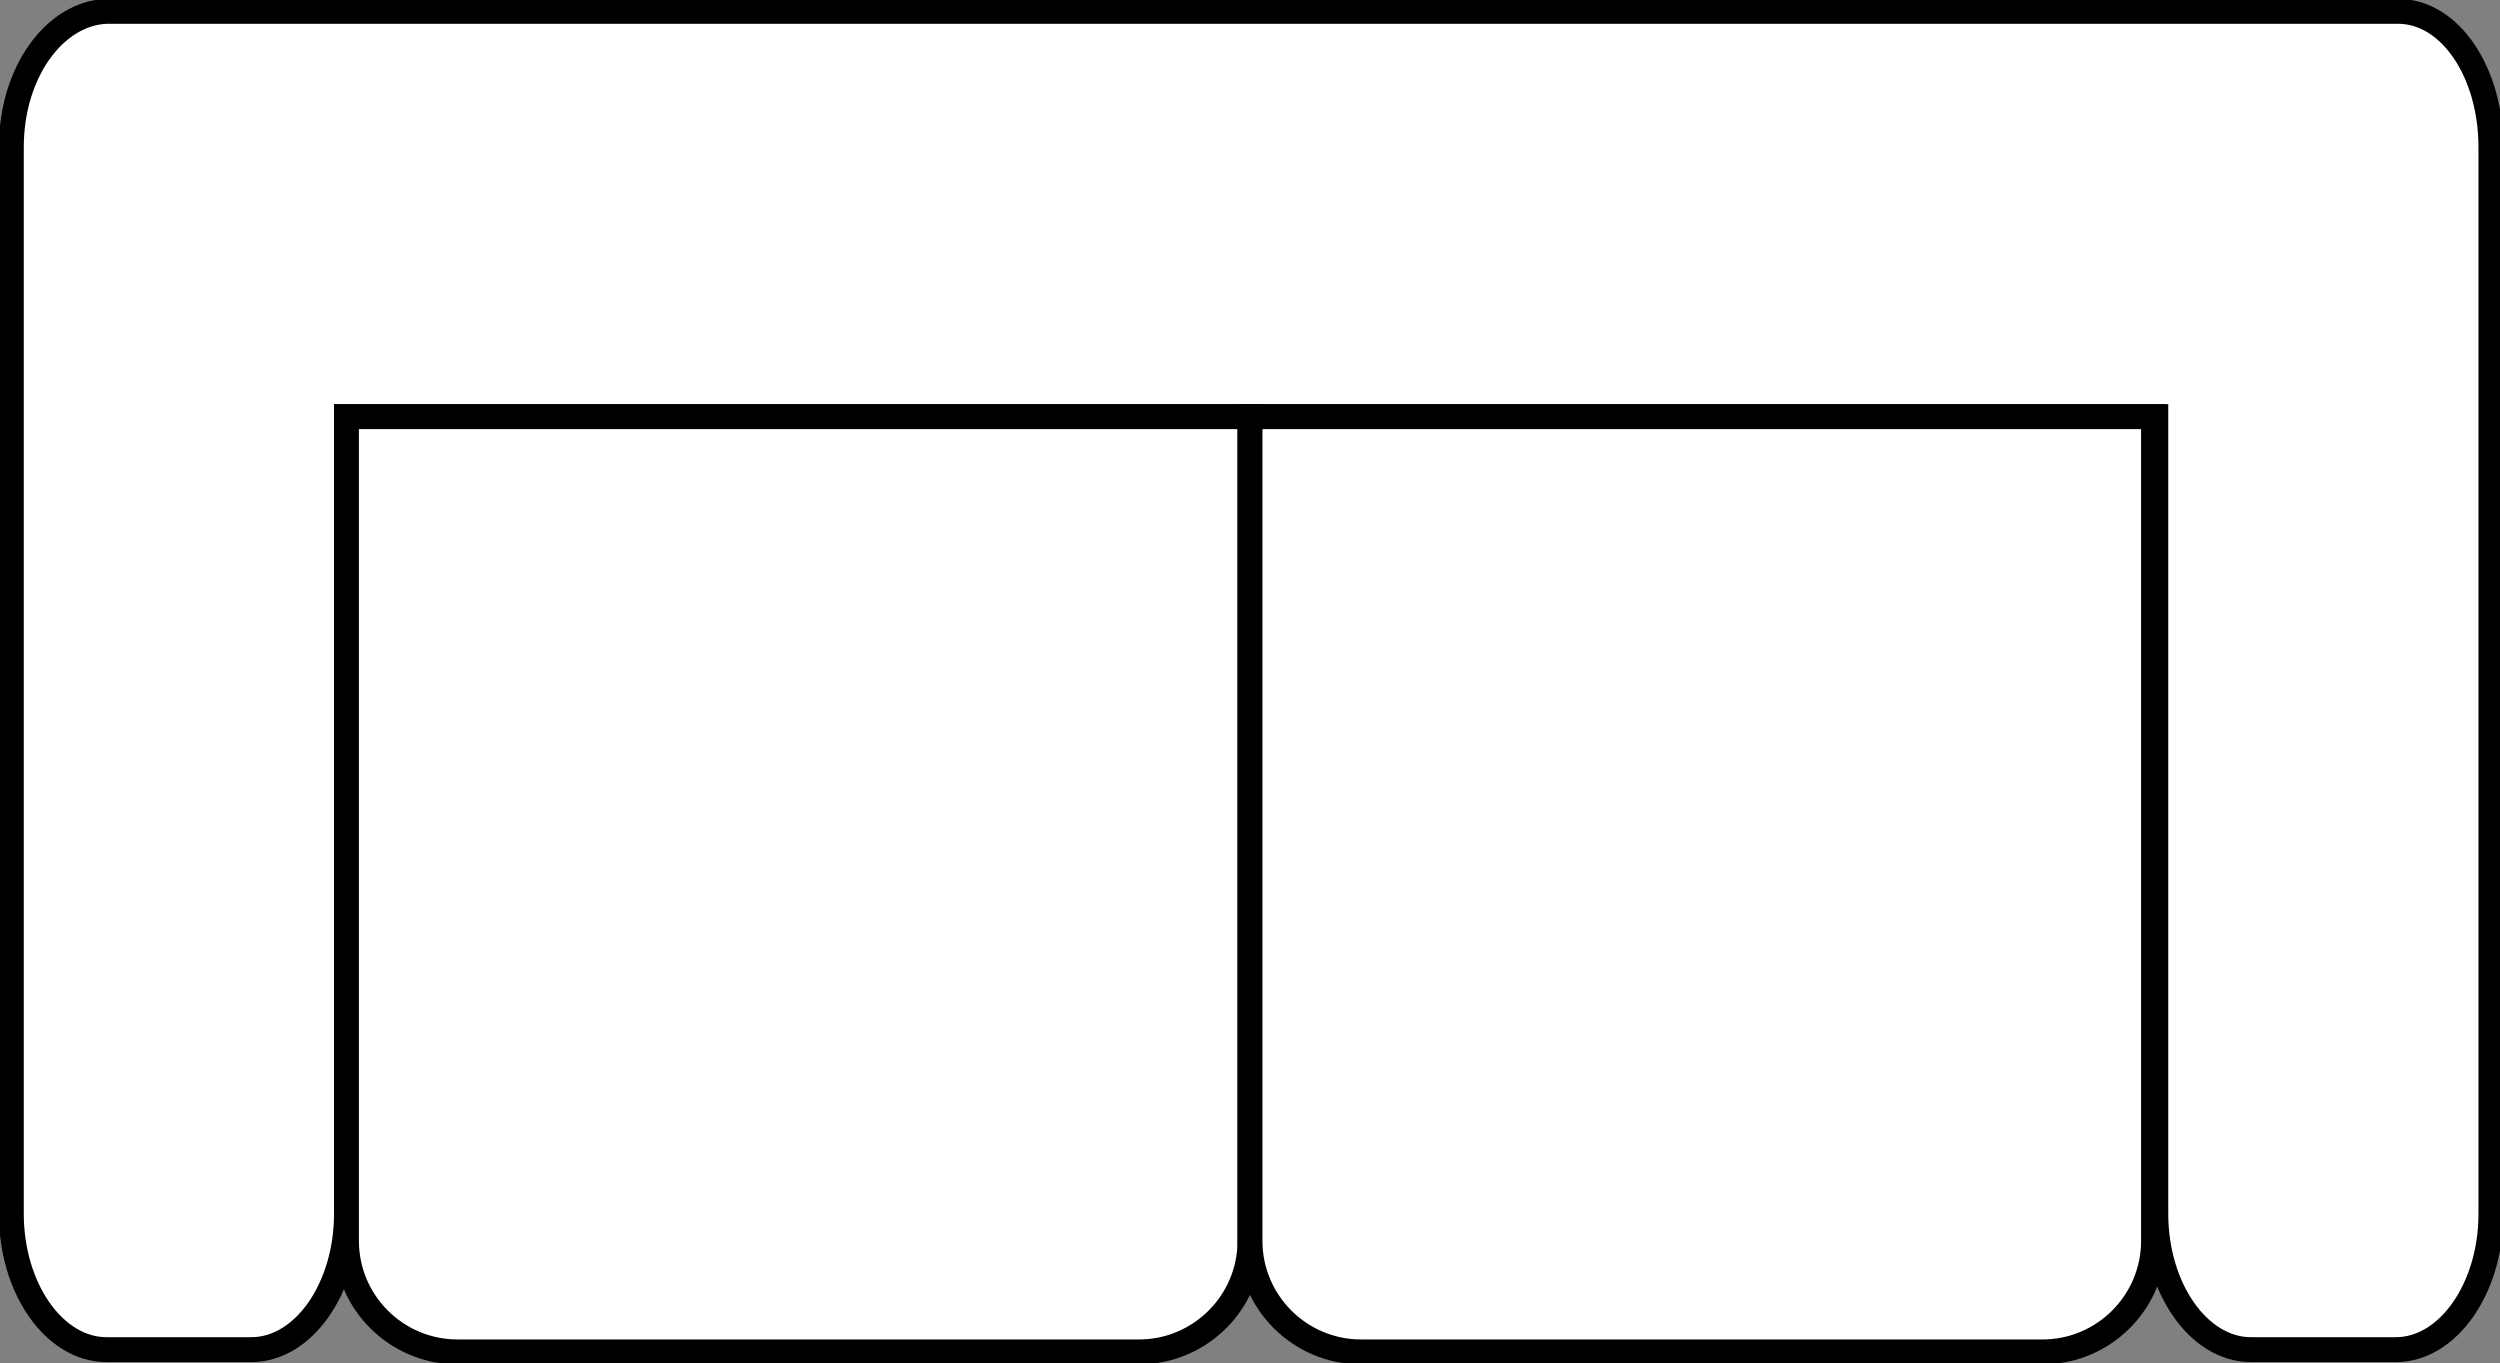 <?xml version="1.0" encoding="UTF-8"?>
<svg xmlns="http://www.w3.org/2000/svg" version="1.1" viewBox="0 0 110.4 60.2">
  <rect x="0" y="0" width="110.4" height="60.2" fill="#808080" stroke="none"/>
  <defs>
    <style>
      .cls-1 {
        fill: #fff;
        stroke: #000;
        stroke-linecap: square;
        stroke-miterlimit: 10;
        stroke-width: 1.1px;
      }
    </style>
  </defs>
  <!-- Generator: Adobe Illustrator 28.6.0, SVG Export Plug-In . SVG Version: 1.2.0 Build 709)  -->
  <g>
    <g id="Layer_1">
      <g>
        <path class="cls-1" d="M105.8.5h-3.8s-96.6,0-96.6,0h0s-.7,0-.7,0C2.4.6.5,3.2.5,6.5v47.1c0,3.3,1.9,6,4.2,6h6.4c2.3,0,4.2-2.7,4.2-6V18.4h79.9v35.2c0,3.3,1.9,6,4.2,6h6.4c2.3,0,4.2-2.7,4.2-6V6.5c0-3.3-1.8-6-4.1-6Z"/>
        <path class="cls-1" d="M15.3,18.4h39.9v36.4c0,2.7-2.2,4.9-4.9,4.9h-30.1c-2.7,0-4.9-2.2-4.9-4.9V18.4h0Z"/>
        <path class="cls-1" d="M55.2,18.4h39.9v36.4c0,2.7-2.2,4.9-4.9,4.9h-30.1c-2.7,0-4.9-2.2-4.9-4.9V18.4h0Z"/>
      </g>
    </g>
  </g>
</svg>